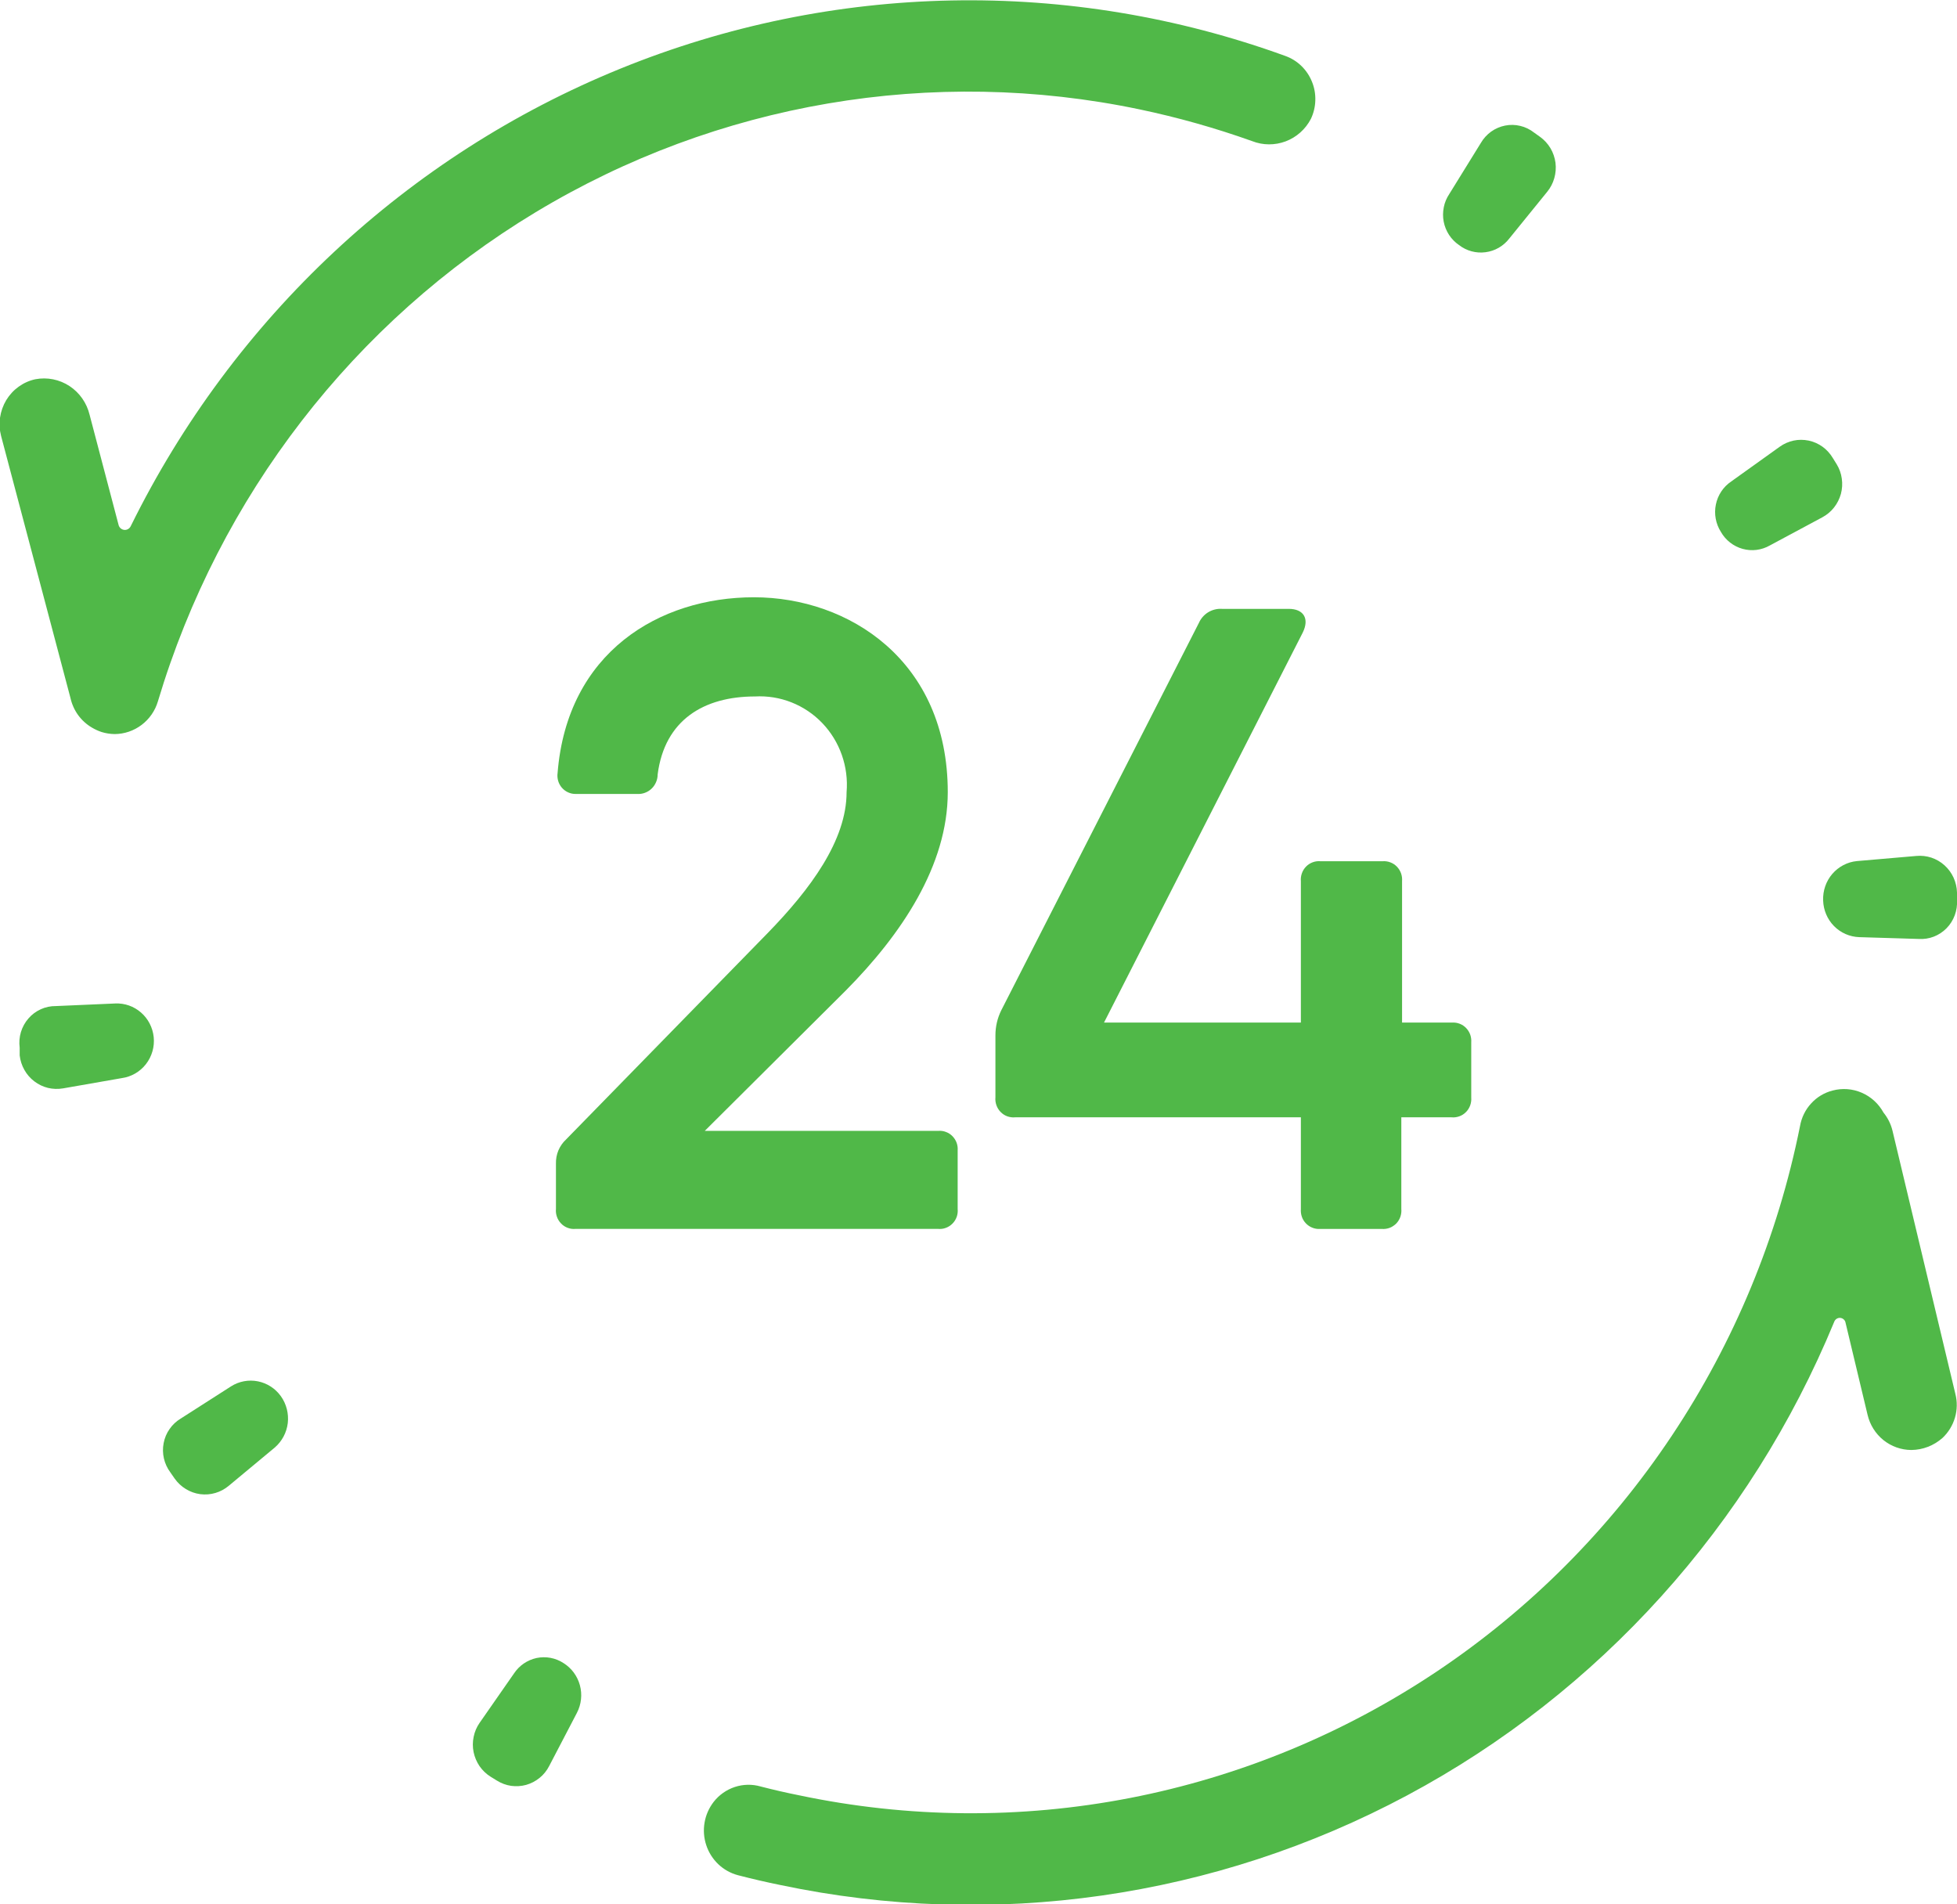 <svg width="37" height="36" viewBox="0 0 37 36" fill="none" xmlns="http://www.w3.org/2000/svg">
<g clip-path="url(#clip0)">
<path d="M21.547 2.068C22.268 2.219 22.979 2.42 23.674 2.668C23.878 2.748 24.103 2.749 24.308 2.672C24.512 2.595 24.682 2.444 24.784 2.248C24.836 2.139 24.865 2.019 24.868 1.898C24.872 1.776 24.85 1.655 24.804 1.543C24.758 1.43 24.69 1.329 24.603 1.245C24.516 1.161 24.412 1.097 24.299 1.057C20.219 -0.424 15.746 -0.338 11.724 1.3C7.703 2.937 4.412 6.012 2.473 9.944C2.462 9.968 2.445 9.988 2.422 10.001C2.4 10.014 2.374 10.02 2.348 10.017C2.322 10.014 2.298 10.003 2.279 9.986C2.26 9.968 2.246 9.945 2.241 9.92L1.694 7.841C1.64 7.617 1.504 7.423 1.314 7.298C1.123 7.173 0.893 7.127 0.67 7.169C0.556 7.193 0.449 7.241 0.354 7.309C0.259 7.377 0.179 7.464 0.118 7.564C0.058 7.665 0.018 7.777 0.001 7.893C-0.016 8.01 -0.009 8.129 0.021 8.243L1.332 13.194C1.358 13.311 1.407 13.421 1.477 13.518C1.547 13.614 1.636 13.695 1.739 13.755C1.796 13.789 1.857 13.817 1.92 13.838C2.001 13.863 2.084 13.876 2.169 13.877C2.352 13.876 2.53 13.815 2.677 13.704C2.824 13.593 2.932 13.438 2.985 13.26C4.145 9.381 6.692 6.083 10.127 4.012C13.561 1.941 17.634 1.248 21.547 2.068Z" fill="#50B848"/>
<path d="M36.969 26.35L35.781 21.378C35.751 21.251 35.692 21.133 35.61 21.032C35.518 20.864 35.373 20.732 35.199 20.657C35.024 20.581 34.83 20.567 34.647 20.616C34.491 20.656 34.351 20.74 34.242 20.86C34.132 20.979 34.06 21.128 34.032 21.288C33.612 23.382 32.789 25.37 31.609 27.14C30.43 28.91 28.917 30.427 27.159 31.602C25.4 32.777 23.43 33.589 21.362 33.99C19.293 34.391 17.167 34.373 15.105 33.938C14.863 33.89 14.62 33.834 14.381 33.772C14.222 33.726 14.052 33.729 13.894 33.781C13.736 33.833 13.596 33.931 13.493 34.063C13.405 34.177 13.345 34.311 13.321 34.454C13.296 34.597 13.307 34.744 13.353 34.882C13.398 35.019 13.477 35.143 13.581 35.242C13.685 35.341 13.813 35.412 13.951 35.449C14.217 35.518 14.487 35.581 14.76 35.636C18.782 36.483 22.969 35.883 26.603 33.941C30.238 31.998 33.092 28.833 34.678 24.989C34.686 24.967 34.7 24.948 34.719 24.934C34.738 24.921 34.761 24.913 34.784 24.913C34.807 24.913 34.829 24.921 34.848 24.934C34.867 24.948 34.882 24.967 34.889 24.989L35.309 26.745C35.353 26.934 35.459 27.103 35.609 27.224C35.759 27.344 35.944 27.41 36.136 27.411C36.354 27.409 36.563 27.328 36.727 27.182C36.837 27.078 36.918 26.947 36.961 26.8C37.004 26.654 37.007 26.498 36.969 26.35Z" fill="#50B848"/>
<path d="M10.511 22.854V21.998C10.509 21.912 10.524 21.827 10.557 21.748C10.591 21.669 10.64 21.598 10.702 21.541L14.514 17.639C15.323 16.808 16.006 15.886 16.006 14.975C16.026 14.736 15.995 14.497 15.916 14.272C15.837 14.047 15.711 13.841 15.547 13.67C15.383 13.498 15.184 13.365 14.965 13.278C14.745 13.191 14.51 13.153 14.275 13.166C13.308 13.166 12.567 13.61 12.434 14.639C12.434 14.689 12.424 14.739 12.404 14.785C12.384 14.832 12.356 14.874 12.32 14.908C12.284 14.943 12.241 14.97 12.194 14.987C12.147 15.005 12.098 15.012 12.048 15.009H10.883C10.834 15.01 10.785 14.999 10.741 14.979C10.696 14.959 10.656 14.929 10.623 14.891C10.591 14.854 10.567 14.81 10.553 14.762C10.539 14.714 10.535 14.664 10.542 14.614C10.723 12.331 12.464 11.291 14.254 11.291C16.044 11.291 17.919 12.487 17.919 14.975C17.919 16.361 17.044 17.663 15.989 18.727L13.325 21.378H17.741C17.79 21.374 17.839 21.381 17.885 21.399C17.931 21.416 17.973 21.443 18.007 21.478C18.042 21.514 18.069 21.556 18.086 21.602C18.103 21.649 18.11 21.699 18.106 21.748V22.854C18.111 22.905 18.105 22.956 18.088 23.004C18.071 23.052 18.044 23.095 18.008 23.131C17.972 23.168 17.929 23.195 17.882 23.212C17.835 23.23 17.784 23.236 17.734 23.231H10.883C10.833 23.236 10.783 23.23 10.735 23.212C10.688 23.195 10.645 23.168 10.61 23.131C10.574 23.095 10.547 23.052 10.53 23.004C10.513 22.956 10.506 22.905 10.511 22.854Z" fill="#50B848"/>
<path d="M27.816 19.705V20.744C27.82 20.795 27.814 20.846 27.797 20.894C27.78 20.942 27.753 20.986 27.717 21.022C27.682 21.058 27.639 21.086 27.591 21.103C27.544 21.12 27.494 21.127 27.443 21.122H26.494V22.854C26.499 22.905 26.492 22.956 26.476 23.003C26.459 23.051 26.432 23.095 26.397 23.131C26.361 23.166 26.319 23.194 26.272 23.212C26.225 23.229 26.175 23.236 26.125 23.232H24.954C24.905 23.235 24.856 23.227 24.81 23.208C24.765 23.19 24.723 23.162 24.689 23.126C24.655 23.09 24.629 23.048 24.613 23.001C24.597 22.954 24.591 22.904 24.595 22.854V21.122H19.192C19.142 21.127 19.092 21.12 19.044 21.103C18.997 21.086 18.954 21.058 18.919 21.022C18.883 20.986 18.856 20.942 18.839 20.894C18.822 20.846 18.815 20.795 18.82 20.744V19.573C18.82 19.409 18.857 19.248 18.929 19.102L22.666 11.777C22.703 11.693 22.765 11.622 22.843 11.574C22.921 11.527 23.012 11.504 23.103 11.51H24.366C24.646 11.51 24.762 11.694 24.629 11.961L20.873 19.331H24.595V16.659C24.59 16.608 24.597 16.557 24.614 16.509C24.631 16.461 24.658 16.417 24.694 16.381C24.729 16.345 24.772 16.318 24.82 16.3C24.867 16.283 24.917 16.276 24.967 16.281H26.139C26.189 16.277 26.239 16.284 26.286 16.302C26.333 16.319 26.375 16.347 26.41 16.383C26.445 16.419 26.472 16.462 26.489 16.51C26.506 16.558 26.512 16.609 26.508 16.659V19.331H27.457C27.506 19.328 27.554 19.336 27.6 19.354C27.645 19.372 27.686 19.399 27.72 19.435C27.754 19.47 27.78 19.513 27.797 19.559C27.813 19.606 27.82 19.655 27.816 19.705Z" fill="#50B848"/>
<path d="M2.302 20.381L1.192 20.575C1.097 20.591 1 20.588 0.907 20.566C0.814 20.543 0.726 20.501 0.649 20.442C0.572 20.384 0.508 20.31 0.461 20.226C0.413 20.141 0.383 20.048 0.372 19.951V19.805C0.359 19.707 0.367 19.607 0.395 19.512C0.424 19.416 0.472 19.328 0.537 19.254C0.601 19.179 0.681 19.12 0.771 19.079C0.86 19.038 0.957 19.018 1.055 19.019L2.179 18.97C2.357 18.962 2.531 19.023 2.666 19.141C2.802 19.259 2.887 19.425 2.906 19.605C2.925 19.788 2.872 19.972 2.759 20.117C2.646 20.262 2.482 20.356 2.302 20.381Z" fill="#50B848"/>
<path d="M5.198 27.362L4.327 28.086C4.252 28.149 4.166 28.196 4.073 28.223C3.98 28.251 3.882 28.258 3.786 28.246C3.689 28.233 3.597 28.2 3.514 28.149C3.43 28.099 3.359 28.031 3.302 27.951L3.22 27.833C3.162 27.755 3.121 27.666 3.099 27.571C3.077 27.476 3.075 27.377 3.094 27.281C3.112 27.185 3.15 27.094 3.206 27.015C3.261 26.935 3.332 26.868 3.415 26.818L4.368 26.208C4.519 26.112 4.701 26.078 4.876 26.113C5.051 26.148 5.206 26.248 5.311 26.395C5.415 26.541 5.461 26.722 5.441 26.901C5.42 27.08 5.333 27.244 5.198 27.362Z" fill="#50B848"/>
<path d="M10.908 32.379L10.382 33.387C10.337 33.474 10.276 33.55 10.201 33.61C10.126 33.671 10.04 33.716 9.947 33.742C9.855 33.767 9.758 33.773 9.663 33.76C9.568 33.746 9.477 33.712 9.395 33.661L9.272 33.585C9.191 33.534 9.121 33.466 9.066 33.387C9.012 33.307 8.974 33.217 8.954 33.122C8.935 33.027 8.935 32.929 8.955 32.834C8.974 32.739 9.012 32.649 9.067 32.57L9.716 31.638C9.816 31.486 9.97 31.381 10.146 31.343C10.322 31.307 10.505 31.341 10.655 31.44C10.807 31.535 10.917 31.685 10.964 31.859C11.011 32.033 10.991 32.219 10.908 32.379Z" fill="#50B848"/>
<path d="M35.108 16.278L36.232 16.181C36.328 16.172 36.424 16.183 36.516 16.213C36.608 16.244 36.692 16.293 36.764 16.358C36.836 16.423 36.894 16.502 36.935 16.591C36.975 16.68 36.998 16.776 37 16.874V17.016C37.006 17.114 36.991 17.212 36.957 17.304C36.923 17.396 36.87 17.479 36.801 17.549C36.733 17.618 36.651 17.672 36.56 17.707C36.469 17.742 36.373 17.756 36.276 17.75L35.152 17.716C34.973 17.71 34.802 17.636 34.675 17.507C34.548 17.378 34.475 17.205 34.469 17.023C34.462 16.839 34.523 16.66 34.642 16.521C34.761 16.383 34.928 16.295 35.108 16.278Z" fill="#50B848"/>
<path d="M32.731 9.102L33.65 8.444C33.728 8.388 33.817 8.349 33.911 8.329C34.004 8.309 34.101 8.31 34.195 8.329C34.289 8.349 34.378 8.388 34.456 8.444C34.534 8.5 34.6 8.572 34.65 8.655L34.725 8.776C34.776 8.859 34.809 8.952 34.822 9.048C34.836 9.144 34.83 9.243 34.805 9.337C34.779 9.43 34.735 9.518 34.675 9.594C34.615 9.67 34.541 9.732 34.456 9.778L33.462 10.311C33.305 10.401 33.12 10.424 32.947 10.376C32.774 10.328 32.626 10.213 32.536 10.055C32.439 9.902 32.404 9.716 32.441 9.538C32.477 9.36 32.581 9.203 32.731 9.102Z" fill="#50B848"/>
<path d="M27.4 3.669L27.998 2.702C28.047 2.618 28.113 2.545 28.192 2.488C28.271 2.432 28.361 2.393 28.456 2.374C28.551 2.355 28.648 2.357 28.743 2.38C28.837 2.402 28.925 2.445 29.002 2.505L29.118 2.588C29.197 2.645 29.264 2.718 29.314 2.802C29.364 2.886 29.396 2.98 29.409 3.078C29.421 3.176 29.413 3.275 29.386 3.369C29.359 3.464 29.313 3.552 29.251 3.627L28.537 4.507C28.427 4.651 28.265 4.745 28.086 4.768C27.908 4.792 27.727 4.743 27.584 4.632C27.51 4.581 27.446 4.516 27.396 4.44C27.347 4.364 27.312 4.279 27.295 4.189C27.278 4.1 27.279 4.008 27.297 3.918C27.314 3.829 27.35 3.744 27.4 3.669Z" fill="#50B848"/>
</g>
<defs>
<clipPath id="clip0">
<rect width="37" height="36" fill="white"/>
</clipPath>
</defs>
</svg>
